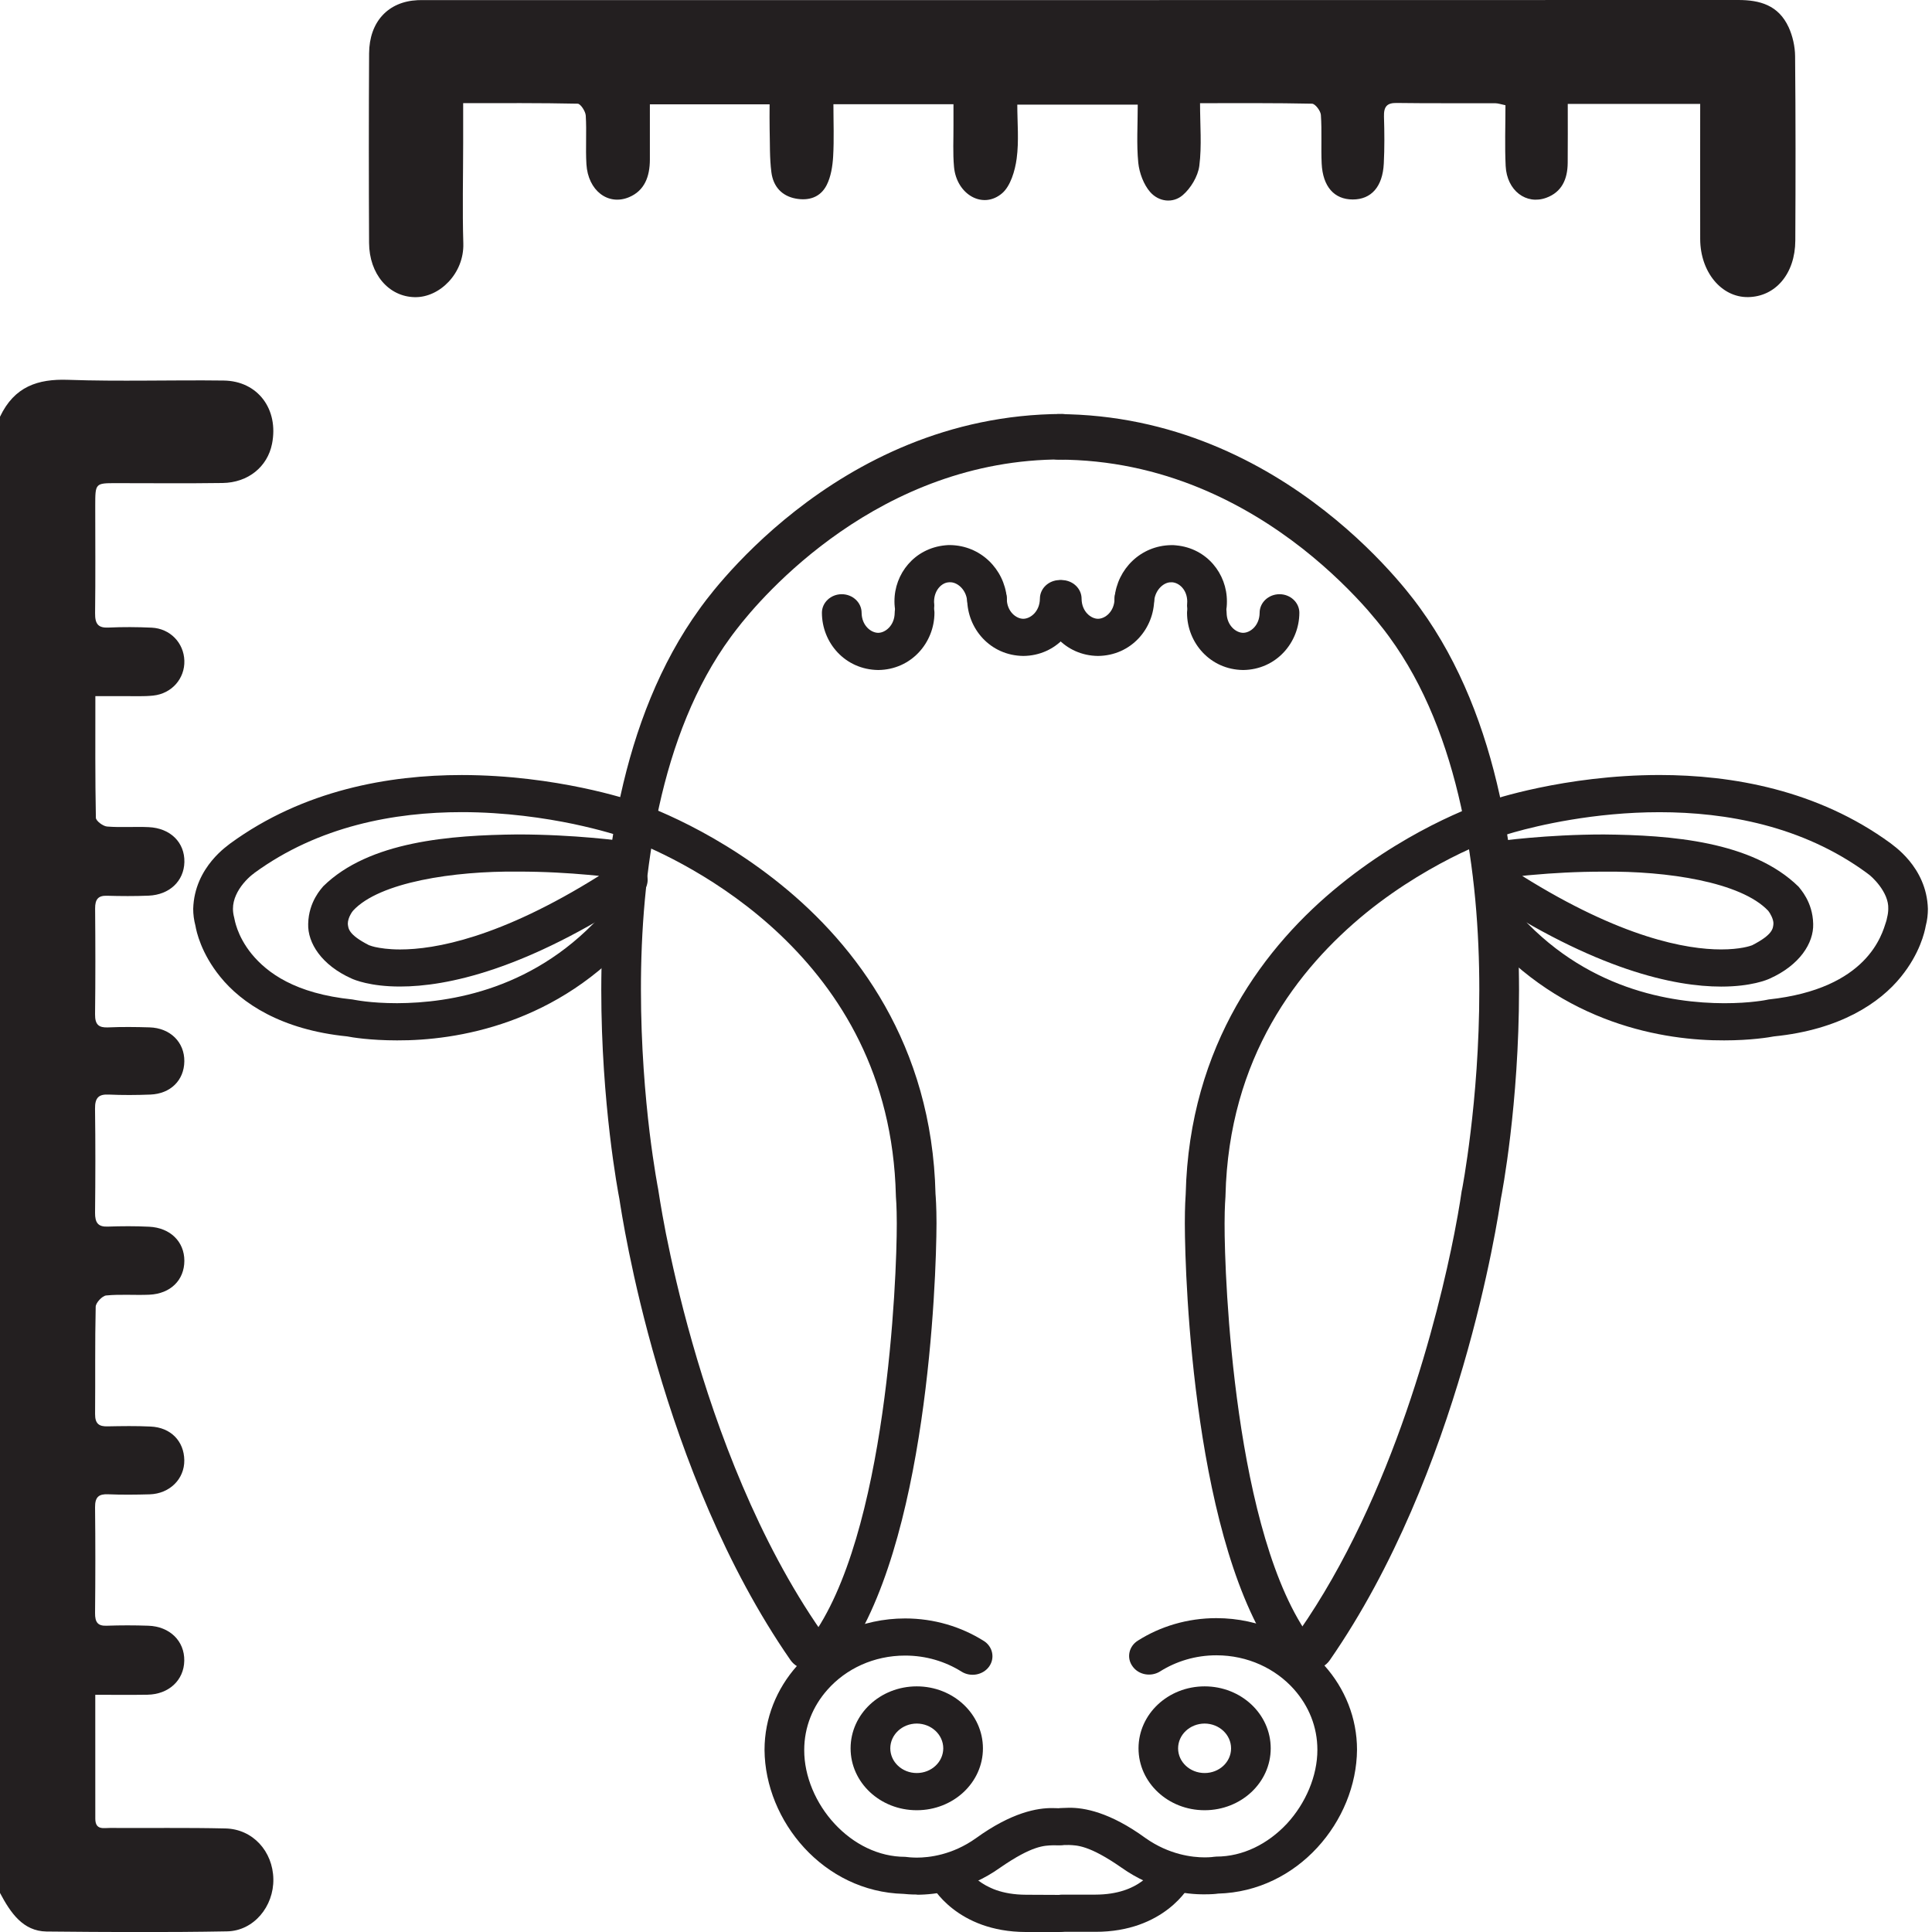 <?xml version="1.0" encoding="utf-8"?>
<!-- Generator: Adobe Illustrator 16.0.0, SVG Export Plug-In . SVG Version: 6.00 Build 0)  -->
<!DOCTYPE svg PUBLIC "-//W3C//DTD SVG 1.1//EN" "http://www.w3.org/Graphics/SVG/1.1/DTD/svg11.dtd">
<svg version="1.1" xmlns="http://www.w3.org/2000/svg" xmlns:xlink="http://www.w3.org/1999/xlink" x="0px" y="0px" width="64px"
	 height="64px" viewBox="0 0 64 64" enable-background="new 0 0 64 64" xml:space="preserve">
<g>
	<path fill-rule="evenodd" clip-rule="evenodd" fill="#231F20" d="M0,13.805c0.476-1.004,1.257-1.257,2.249-1.223
		c1.719,0.06,3.441,0.002,5.161,0.024c1.132,0.014,1.829,0.952,1.601,2.098C8.86,15.463,8.22,15.988,7.373,16
		c-1.175,0.017-2.351,0.005-3.526,0.005c-0.691,0-0.692,0-0.692,0.752c0,1.185,0.01,2.371-0.005,3.555
		c-0.005,0.364,0.109,0.493,0.443,0.477c0.476-0.022,0.954-0.019,1.43,0.003c0.611,0.028,1.066,0.502,1.084,1.094
		c0.018,0.59-0.415,1.091-1.031,1.156c-0.321,0.034-0.646,0.016-0.97,0.018c-0.3,0.002-0.6,0-0.947,0
		c0,1.406-0.009,2.718,0.017,4.03c0.002,0.104,0.235,0.278,0.37,0.29c0.458,0.037,0.919-0.001,1.379,0.02
		c0.723,0.033,1.198,0.51,1.183,1.159c-0.015,0.625-0.491,1.083-1.187,1.111C4.46,29.689,4,29.686,3.54,29.673
		c-0.285-0.008-0.392,0.115-0.389,0.425c0.01,1.167,0.012,2.333-0.002,3.5c-0.004,0.351,0.127,0.448,0.427,0.436
		c0.459-0.02,0.92-0.015,1.379-0.001c0.684,0.02,1.16,0.493,1.151,1.127c-0.008,0.626-0.455,1.073-1.125,1.099
		c-0.459,0.018-0.92,0.021-1.379,0c-0.323-0.015-0.459,0.095-0.454,0.469c0.016,1.148,0.013,2.297,0.001,3.444
		c-0.003,0.331,0.101,0.472,0.413,0.461c0.459-0.016,0.92-0.019,1.38,0.004c0.701,0.034,1.165,0.497,1.165,1.127
		c-0.001,0.639-0.456,1.093-1.161,1.125c-0.476,0.021-0.956-0.021-1.429,0.025c-0.13,0.013-0.344,0.24-0.347,0.373
		c-0.027,1.185-0.01,2.37-0.02,3.556c-0.003,0.327,0.14,0.413,0.407,0.407c0.477-0.009,0.955-0.017,1.431,0.006
		c0.668,0.029,1.107,0.482,1.117,1.114c0.009,0.62-0.482,1.112-1.147,1.131c-0.46,0.013-0.92,0.018-1.38-0.001
		c-0.298-0.012-0.433,0.083-0.429,0.434c0.013,1.167,0.012,2.333,0,3.5c-0.003,0.312,0.096,0.431,0.383,0.42
		c0.459-0.016,0.92-0.016,1.38,0c0.713,0.023,1.204,0.509,1.192,1.16c-0.011,0.646-0.512,1.114-1.219,1.126
		c-0.558,0.009-1.115,0.002-1.729,0.002c0,1.41-0.001,2.756,0.001,4.102c0,0.389,0.277,0.307,0.481,0.309
		c1.277,0.008,2.556-0.013,3.833,0.017c0.903,0.021,1.568,0.757,1.584,1.676c0.016,0.906-0.649,1.718-1.535,1.733
		c-1.992,0.036-3.986,0.025-5.979,0.005C0.763,63.973,0.35,63.367,0,62.706C0,46.405,0,30.105,0,13.805z"/>
	<path fill-rule="evenodd" clip-rule="evenodd" fill="#231F20" d="M56.321,3.443c-1.489,0-2.899,0-4.387,0
		c0,0.667,0.004,1.309-0.002,1.95c-0.004,0.549-0.199,0.971-0.708,1.158c-0.666,0.245-1.307-0.236-1.347-1.052
		c-0.032-0.661-0.007-1.326-0.007-2.013c-0.146-0.03-0.242-0.065-0.337-0.066c-1.091-0.004-2.181,0.006-3.271-0.009
		c-0.311-0.004-0.426,0.115-0.416,0.451c0.016,0.518,0.02,1.038-0.006,1.555c-0.038,0.77-0.416,1.191-1.028,1.191
		c-0.612,0-0.993-0.423-1.03-1.191c-0.025-0.536,0.011-1.075-0.026-1.609c-0.009-0.137-0.188-0.371-0.293-0.373
		c-1.207-0.026-2.414-0.017-3.71-0.017c0,0.725,0.061,1.412-0.024,2.076c-0.046,0.351-0.287,0.746-0.549,0.97
		c-0.325,0.279-0.793,0.225-1.081-0.105c-0.212-0.244-0.357-0.627-0.392-0.965c-0.061-0.619-0.018-1.251-0.018-1.928
		c-1.328,0-2.611,0-3.99,0c0,0.589,0.059,1.2-0.021,1.79c-0.054,0.405-0.206,0.908-0.478,1.143
		c-0.638,0.551-1.514,0.045-1.597-0.871c-0.042-0.459-0.015-0.925-0.018-1.388c-0.001-0.217,0-0.435,0-0.688
		c-1.336,0-2.62,0-3.977,0c0,0.594,0.024,1.165-0.009,1.731c-0.019,0.323-0.074,0.673-0.215,0.949
		c-0.209,0.41-0.597,0.524-1.02,0.447c-0.457-0.084-0.749-0.39-0.811-0.874c-0.061-0.473-0.045-0.958-0.058-1.439
		c-0.006-0.256-0.001-0.512-0.001-0.81c-1.336,0-2.618,0-3.966,0c0,0.622,0.002,1.228,0,1.833c-0.002,0.562-0.177,1.028-0.69,1.243
		c-0.695,0.291-1.36-0.219-1.412-1.093c-0.032-0.535,0.011-1.075-0.022-1.61c-0.009-0.143-0.172-0.392-0.268-0.394
		c-1.24-0.027-2.48-0.018-3.793-0.018c0,0.475,0,0.895,0,1.315c-0.001,1.111-0.028,2.223,0.005,3.333
		c0.029,0.99-0.783,1.793-1.606,1.779c-0.867-0.015-1.511-0.768-1.516-1.799c-0.01-2.093-0.011-4.186,0.001-6.278
		c0.006-1.048,0.633-1.715,1.604-1.761c0.102-0.005,0.205-0.003,0.307-0.003c14.481,0,28.962,0.001,43.443-0.003
		c0.71,0,1.333,0.166,1.672,0.906c0.131,0.287,0.209,0.633,0.212,0.953c0.019,2.037,0.017,4.074,0.007,6.111
		c-0.005,1.098-0.657,1.86-1.567,1.872c-0.881,0.011-1.58-0.831-1.584-1.922C56.317,6.443,56.321,4.966,56.321,3.443z"/>
	<g>
		<g>
			<path fill="#231F20" d="M26.184,54.99c-4.316-6.225-5.571-14.66-5.666-15.275l0,0c-0.045-0.227-0.6-3.157-0.6-6.923l0,0
				c0.004-3.996,0.613-8.979,3.264-12.632l0,0c0.052-0.063,4.389-6.424,12.009-6.447l0,0c0.363,0,0.658,0.337,0.658,0.755l0,0
				c0,0.414-0.295,0.752-0.658,0.752l0,0c-6.06-0.013-9.952,4.528-10.801,5.64l0,0c-0.123,0.157-0.172,0.23-0.186,0.247l0,0
				c-2.352,3.207-2.979,7.854-2.972,11.684l0,0c0,1.862,0.143,3.523,0.286,4.712l0,0c0.146,1.188,0.285,1.891,0.285,1.891l0,0
				l0.008,0.052c0.002,0,0.073,0.513,0.247,1.409l0,0c0.179,0.897,0.459,2.161,0.874,3.616l0,0c0.827,2.91,2.189,6.573,4.28,9.575
				l0,0c0.226,0.326,0.18,0.803-0.105,1.062l0,0c-0.12,0.113-0.265,0.168-0.408,0.168l0,0C26.506,55.277,26.314,55.176,26.184,54.99
				L26.184,54.99z"/>
		</g>
		<g>
			<path fill="#231F20" d="M43.129,55.109c-0.284-0.259-0.331-0.729-0.103-1.06l0,0c3.14-4.502,4.624-10.5,5.152-13.193l0,0
				c0.175-0.896,0.243-1.408,0.243-1.408l0,0l0.013-0.054c0-0.001,0.137-0.702,0.28-1.889l0,0c0.145-1.188,0.29-2.847,0.29-4.712
				l0,0c0.002-3.829-0.624-8.476-2.986-11.699l0,0c0,0-0.052-0.074-0.172-0.23l0,0c-0.12-0.157-0.304-0.382-0.543-0.659l0,0
				c-0.488-0.552-1.215-1.293-2.155-2.032l0,0c-1.889-1.48-4.631-2.947-8.1-2.947l0,0c-0.363,0-0.658-0.339-0.658-0.753l0,0
				c0-0.417,0.294-0.755,0.658-0.755l0,0c7.619,0.022,11.954,6.382,11.997,6.431l0,0c2.663,3.668,3.271,8.651,3.275,12.646l0,0
				c-0.002,3.778-0.561,6.718-0.604,6.928l0,0c-0.093,0.629-1.355,9.057-5.664,15.271l0,0l0,0c-0.131,0.188-0.32,0.284-0.515,0.284
				l0,0C43.396,55.277,43.252,55.222,43.129,55.109L43.129,55.109z"/>
		</g>
		<g>
			<path fill="#231F20" d="M26.997,55.165c-0.296-0.195-0.372-0.578-0.163-0.857l0,0c2.546-3.411,2.877-11.954,2.873-13.785l0,0
				c0-0.573-0.029-0.883-0.029-0.883l0,0l-0.001-0.038c-0.097-4.003-1.852-6.746-3.815-8.621l0,0
				c-1.963-1.87-4.143-2.84-4.991-3.164l0,0c-0.243-0.093-0.364-0.131-0.38-0.136l0,0c-0.002,0-0.128-0.044-0.387-0.115l0,0
				c-0.257-0.073-0.634-0.169-1.105-0.27l0,0c-0.941-0.196-2.252-0.393-3.703-0.393l0,0c-2.216,0-4.737,0.456-6.875,2.019l0,0
				c0,0.003,0,0-0.016,0.017l0,0c-0.019,0.01-0.046,0.032-0.082,0.062l0,0c-0.07,0.058-0.165,0.149-0.259,0.262l0,0
				c-0.189,0.229-0.349,0.526-0.347,0.844l0,0c0,0.088,0.012,0.183,0.04,0.288l0,0l0.017,0.079c0,0,0,0.007,0.014,0.063l0,0
				c0.015,0.054,0.036,0.14,0.077,0.249l0,0c0.079,0.215,0.225,0.514,0.478,0.823l0,0c0.511,0.616,1.429,1.305,3.335,1.5l0,0
				l0.072,0.013c0.001-0.002,0.113,0.024,0.358,0.053l0,0c0.245,0.029,0.604,0.057,1.046,0.057l0,0
				c1.735-0.006,4.636-0.438,6.924-3.094l0,0l0.001,0.002c0.226-0.266,0.64-0.311,0.925-0.093l0,0
				c0.282,0.212,0.325,0.602,0.099,0.864l0,0c-2.609,3.032-5.997,3.561-7.95,3.553l0,0c-0.892,0-1.501-0.101-1.653-0.132l0,0
				c-2.189-0.219-3.504-1.107-4.203-1.973l0,0c-0.636-0.782-0.791-1.503-0.822-1.689l0,0C6.423,30.474,6.4,30.287,6.4,30.107l0,0
				c0.039-1.408,1.199-2.128,1.227-2.166l0,0c2.433-1.775,5.269-2.267,7.668-2.267l0,0c3.155,0.002,5.603,0.84,5.628,0.847l0,0
				c0.05,0.016,2.471,0.775,4.95,2.785l0,0c2.471,1.998,5.002,5.294,5.117,10.246l0,0c0.007,0.079,0.033,0.425,0.033,0.969l0,0
				c-0.006,1.952-0.312,10.712-3.109,14.487l0,0c-0.127,0.172-0.333,0.269-0.54,0.269l0,0C27.243,55.277,27.113,55.24,26.997,55.165
				L26.997,55.165z"/>
		</g>
		<g>
			<path fill="#231F20" d="M11.645,32.415c-0.988-0.442-1.458-1.175-1.436-1.813l0,0c0.016-0.741,0.447-1.174,0.497-1.241l0,0
				c1.52-1.497,4.227-1.696,6.436-1.719l0,0c1.918,0,3.471,0.218,3.491,0.22l0,0v0.001c0.358,0.051,0.605,0.365,0.553,0.699l0,0
				c-0.005,0.026-0.011,0.051-0.018,0.079l0,0c0.062,0.038,0.118,0.089,0.166,0.151l0,0c0.209,0.279,0.139,0.662-0.157,0.857l0,0
				c-3.773,2.488-6.381,3.031-7.922,3.031l0,0C12.263,32.682,11.728,32.454,11.645,32.415L11.645,32.415z M12.25,31.319
				c0.032,0.015,0.086,0.029,0.171,0.051l0,0c0.168,0.037,0.444,0.082,0.833,0.082l0,0c1.141,0,3.297-0.374,6.591-2.438l0,0
				c-0.116-0.012-0.243-0.023-0.385-0.036l0,0c-0.597-0.054-1.418-0.107-2.319-0.105l0,0c-2.091-0.022-4.574,0.346-5.446,1.295l0,0
				c-0.002,0.007-0.007,0.013-0.016,0.021l0,0c-0.018,0.023-0.043,0.059-0.067,0.105l0,0c-0.051,0.09-0.092,0.21-0.09,0.31l0,0
				c0.017,0.148,0.009,0.354,0.704,0.708l0,0C12.231,31.313,12.238,31.316,12.25,31.319L12.25,31.319z"/>
		</g>
		<g>
			<path fill="#231F20" d="M42.356,55.009c-2.797-3.773-3.103-12.535-3.107-14.486l0,0c0-0.545,0.023-0.897,0.029-0.971l0,0
				c0.117-4.953,2.646-8.249,5.119-10.246l0,0c2.479-2.01,4.897-2.768,4.932-2.779l0,0c0.044-0.015,2.487-0.852,5.645-0.854l0,0
				c2.397,0,5.233,0.493,7.65,2.258l0,0c0.041,0.048,1.202,0.768,1.24,2.177l0,0c0,0.18-0.02,0.373-0.072,0.567l0,0
				c-0.035,0.197-0.193,0.912-0.821,1.684l0,0c-0.697,0.864-2.014,1.753-4.206,1.973l0,0c-0.15,0.029-0.761,0.132-1.651,0.132l0,0
				c-1.956,0.009-5.344-0.521-7.95-3.552l0,0l0,0c-0.229-0.264-0.185-0.653,0.099-0.865l0,0c0.281-0.213,0.696-0.171,0.925,0.092
				l0,0c2.289,2.656,5.188,3.088,6.925,3.094l0,0c0.439,0,0.801-0.027,1.045-0.057l0,0c0.246-0.028,0.355-0.053,0.357-0.053l0,0
				l0.07-0.014c3.297-0.353,3.761-2.169,3.893-2.573l0,0c0.016-0.057,0.018-0.063,0.018-0.063l0,0l0.017-0.079
				c0.026-0.103,0.038-0.199,0.038-0.287l0,0c0.025-0.549-0.546-1.081-0.686-1.17l0,0c-0.018-0.016-0.018-0.016-0.034-0.026l0,0
				c-2.121-1.551-4.64-2.006-6.857-2.006l0,0c-2.18,0-4.035,0.444-4.807,0.662l0,0c-0.259,0.074-0.388,0.116-0.402,0.121l0,0
				c0,0-0.119,0.037-0.36,0.131l0,0c-0.242,0.094-0.591,0.241-1.021,0.445l0,0c-0.845,0.409-1.985,1.049-3.124,1.971l0,0
				c-2.277,1.858-4.554,4.797-4.664,9.369l0,0l-0.001,0.038c0.001,0.002-0.029,0.314-0.029,0.883l0,0
				c-0.007,1.828,0.324,10.372,2.874,13.786l0,0c0.205,0.28,0.13,0.661-0.168,0.857l0,0c-0.114,0.073-0.244,0.11-0.373,0.11l0,0
				C42.688,55.277,42.483,55.182,42.356,55.009L42.356,55.009z"/>
		</g>
		<g>
			<path fill="#231F20" d="M57.014,32.682c-1.541,0-4.149-0.543-7.919-3.031l0,0c-0.296-0.196-0.368-0.579-0.158-0.857l0,0
				c0.047-0.062,0.103-0.115,0.164-0.151l0,0c-0.006-0.026-0.014-0.052-0.018-0.079l0,0c-0.054-0.335,0.195-0.648,0.556-0.701l0,0
				c0.018,0,1.573-0.22,3.491-0.22l0,0c2.21,0.021,4.915,0.222,6.452,1.732l0,0c0.036,0.057,0.467,0.487,0.482,1.229l0,0
				c0.02,0.638-0.45,1.37-1.439,1.813l0,0c-0.081,0.039-0.614,0.265-1.603,0.265l0,0C57.019,32.682,57.016,32.682,57.014,32.682
				L57.014,32.682z M57.014,31.451c0.639,0,0.968-0.115,1.025-0.137l0,0c0.696-0.355,0.693-0.562,0.708-0.709l0,0
				c0.01-0.152-0.117-0.366-0.162-0.419l0,0c-0.002-0.006-0.006-0.008-0.008-0.011l0,0l0,0l-0.001-0.002
				c-0.903-0.959-3.368-1.323-5.446-1.298l0,0c-0.907-0.002-1.735,0.05-2.337,0.105l0,0c-0.137,0.011-0.259,0.022-0.368,0.036l0,0
				C53.717,31.076,55.873,31.451,57.014,31.451L57.014,31.451z"/>
		</g>
		<g>
			<path fill="#231F20" d="M27.227,20.299c0-0.339,0.294-0.615,0.657-0.615l0,0c0.363,0,0.658,0.277,0.658,0.615l0,0
				c0.004,0.426,0.313,0.664,0.549,0.664l0,0c0.235,0,0.542-0.24,0.547-0.664l0,0c0-0.339,0.295-0.615,0.659-0.615l0,0
				c0.362,0,0.658,0.277,0.658,0.615l0,0c-0.002,0.99-0.767,1.885-1.862,1.896l0,0C27.992,22.182,27.229,21.29,27.227,20.299
				L27.227,20.299z"/>
		</g>
		<g>
			<path fill="#231F20" d="M32.039,19.834c0-0.342,0.292-0.618,0.656-0.618l0,0c0.359,0,0.656,0.277,0.656,0.618l0,0
				c0.004,0.427,0.313,0.664,0.546,0.664l0,0c0.236,0,0.545-0.238,0.551-0.664l0,0c0-0.342,0.293-0.618,0.657-0.618l0,0
				c0.36,0,0.656,0.277,0.656,0.618l0,0c-0.002,0.99-0.768,1.886-1.863,1.895l0,0C32.801,21.716,32.039,20.823,32.039,19.834
				L32.039,19.834z"/>
		</g>
		<g>
			<path fill="#231F20" d="M29.641,20.12c-0.009-0.075-0.011-0.14-0.011-0.198l0,0c-0.004-0.913,0.661-1.76,1.684-1.858l0,0l0,0
				c0.064-0.008,0.117-0.008,0.155-0.008l0,0c1.023,0.013,1.791,0.801,1.882,1.74l0,0l0,0c0.033,0.339-0.234,0.636-0.596,0.668l0,0
				c-0.361,0.031-0.683-0.219-0.716-0.558l0,0c-0.038-0.4-0.35-0.629-0.571-0.617l0,0c-0.011-0.003-0.011-0.002-0.011-0.002l0,0
				l-0.03,0.003c-0.22,0.01-0.479,0.246-0.485,0.633l0,0c0,0.026,0,0.049,0.004,0.068l0,0c0.038,0.339-0.224,0.642-0.586,0.676l0,0
				c-0.021,0.002-0.047,0.003-0.069,0.003l0,0C29.963,20.669,29.676,20.436,29.641,20.12L29.641,20.12z"/>
		</g>
		<g>
			<path fill="#231F20" d="M28.177,57.916c0-1.135,0.98-2.053,2.192-2.053l0,0c1.212,0,2.19,0.918,2.192,2.053l0,0
				c0,1.137-0.981,2.05-2.192,2.05l0,0C29.158,59.967,28.177,59.05,28.177,57.916L28.177,57.916z M29.492,57.916
				c0.001,0.453,0.393,0.818,0.877,0.818l0,0c0.485,0,0.876-0.365,0.878-0.818l0,0c-0.001-0.453-0.393-0.819-0.878-0.821l0,0
				C29.885,57.097,29.493,57.463,29.492,57.916L29.492,57.916z"/>
		</g>
		<g>
			<path fill="#231F20" d="M30.366,62.759c-0.206,0-0.355-0.014-0.436-0.022l0,0c-2.649-0.07-4.585-2.41-4.604-4.767l0,0
				c0-1.057,0.404-2.032,1.074-2.784l0,0c0.852-0.959,2.144-1.573,3.584-1.573l0,0c0.961,0,1.86,0.276,2.601,0.743l0,0h0.002
				c0.299,0.188,0.38,0.57,0.178,0.852l0,0c-0.205,0.282-0.613,0.355-0.913,0.167l0,0c-0.536-0.336-1.174-0.532-1.869-0.532l0,0
				c-1.035,0-1.958,0.436-2.572,1.131l0,0c-0.483,0.543-0.77,1.234-0.77,1.997l0,0c-0.004,0.867,0.384,1.776,1.01,2.448l0,0
				c0.625,0.673,1.455,1.091,2.332,1.091l0,0l0.116,0.012c0.001,0,0.001,0.002,0.05,0.005l0,0c0.046,0.002,0.121,0.009,0.217,0.009
				l0,0c0.406,0,1.178-0.084,1.962-0.642l0,0c1.187-0.859,2.038-1.006,2.541-0.999l0,0c0.1,0,0.176,0.006,0.213,0.006l0,0
				c0.362,0,0.655,0.273,0.655,0.614l0,0c0,0.338-0.293,0.614-0.655,0.614l0,0c-0.09,0-0.153-0.001-0.213-0.001l0,0
				c-0.27,0.011-0.669,0-1.745,0.746l0,0c-1.067,0.759-2.145,0.891-2.746,0.891l0,0C30.374,62.759,30.369,62.759,30.366,62.759
				L30.366,62.759z"/>
		</g>
		<g>
			<path fill="#231F20" d="M30.834,62.399L30.834,62.399c-0.155-0.311-0.015-0.673,0.316-0.817l0,0
				c0.326-0.144,0.714-0.019,0.872,0.287l0,0c0,0,0.003,0.01,0.008,0.017l0,0c0.011,0.02,0.03,0.052,0.062,0.092l0,0
				c0.063,0.081,0.164,0.192,0.313,0.315l0,0c0.3,0.226,0.768,0.469,1.584,0.473l0,0l1.097,0.005c0.36,0,0.658,0.274,0.658,0.613
				l0,0c0,0.34-0.298,0.616-0.658,0.616l0,0h-1.097c-0.003,0-0.008,0-0.011,0l0,0C31.703,63.994,30.862,62.49,30.834,62.399
				L30.834,62.399z"/>
		</g>
		<g>
			<path fill="#231F20" d="M39.322,20.299c0-0.339,0.291-0.615,0.655-0.615l0,0c0.362,0,0.656,0.277,0.656,0.615l0,0
				c0.006,0.426,0.314,0.664,0.547,0.664l0,0c0.238,0,0.543-0.24,0.547-0.664l0,0c0-0.339,0.295-0.615,0.659-0.615l0,0
				c0.362,0,0.657,0.277,0.657,0.615l0,0c-0.004,0.99-0.768,1.885-1.864,1.896l0,0C40.087,22.182,39.322,21.29,39.322,20.299
				L39.322,20.299z"/>
		</g>
		<g>
			<path fill="#231F20" d="M34.513,19.834c0-0.342,0.295-0.618,0.656-0.618l0,0c0.363,0,0.66,0.277,0.66,0.618l0,0
				c0.003,0.427,0.313,0.664,0.543,0.664l0,0c0.239,0,0.542-0.238,0.55-0.664l0,0c0-0.342,0.29-0.618,0.655-0.618l0,0
				c0.361,0,0.658,0.277,0.658,0.618l0,0c-0.001,0.99-0.765,1.886-1.865,1.895l0,0C35.278,21.716,34.515,20.823,34.513,19.834
				L34.513,19.834z"/>
		</g>
		<g>
			<path fill="#231F20" d="M39.929,20.668c-0.365-0.025-0.633-0.321-0.604-0.661l0,0c0-0.034,0.004-0.062,0.004-0.083l0,0
				c-0.004-0.385-0.265-0.623-0.509-0.636l0,0c0,0.002,0,0.002-0.002,0l0,0c-0.004,0-0.008,0-0.016,0.002l0,0
				c-0.219-0.016-0.528,0.214-0.57,0.618l0,0c-0.033,0.339-0.354,0.588-0.714,0.558l0,0c-0.362-0.029-0.628-0.33-0.596-0.669l0,0
				c0.09-0.938,0.857-1.726,1.88-1.739l0,0c0.048,0,0.109,0,0.159,0.008l0,0c1.022,0.095,1.685,0.945,1.682,1.857l0,0
				c0,0.062-0.002,0.125-0.008,0.183l0,0c-0.025,0.318-0.313,0.563-0.653,0.563l0,0C39.964,20.668,39.945,20.668,39.929,20.668
				L39.929,20.668z"/>
		</g>
		<g>
			<path fill="#231F20" d="M37.715,57.916c0-1.135,0.979-2.053,2.19-2.053l0,0c1.211,0,2.189,0.918,2.189,2.053l0,0
				c0,1.137-0.982,2.05-2.189,2.05l0,0C38.695,59.967,37.715,59.05,37.715,57.916L37.715,57.916z M39.905,58.734
				c0.485,0,0.876-0.365,0.876-0.816l0,0c0-0.455-0.393-0.821-0.876-0.823l0,0c-0.485,0.002-0.879,0.368-0.879,0.823l0,0
				C39.027,58.369,39.42,58.734,39.905,58.734L39.905,58.734z"/>
		</g>
		<g>
			<path fill="#231F20" d="M37.151,61.868c-1.077-0.75-1.479-0.738-1.744-0.75l0,0c-0.062,0-0.127,0.002-0.215,0.002l0,0
				c-0.36,0-0.658-0.276-0.658-0.613l0,0c0-0.343,0.296-0.615,0.658-0.615l0,0c0.038,0,0.113-0.005,0.215-0.007l0,0
				c0.498-0.008,1.354,0.14,2.539,1.003l0,0c0.784,0.554,1.557,0.64,1.963,0.64l0,0c0.096,0,0.169-0.005,0.218-0.009l0,0
				c0.046-0.002,0.053-0.007,0.053-0.007l0,0l0.112-0.01c0.879,0,1.706-0.416,2.338-1.09l0,0c0.62-0.671,1.012-1.581,1.01-2.448l0,0
				c0-0.764-0.288-1.452-0.771-1.999l0,0c-0.615-0.692-1.537-1.131-2.574-1.131l0,0c-0.692,0-1.331,0.198-1.866,0.534l0,0v0.001
				c-0.302,0.187-0.712,0.116-0.912-0.17l0,0c-0.206-0.28-0.124-0.665,0.178-0.852l0,0c0.739-0.469,1.637-0.744,2.6-0.744l0,0
				c1.44,0,2.733,0.615,3.584,1.576l0,0c0.671,0.753,1.074,1.728,1.074,2.784l0,0c-0.018,2.357-1.955,4.695-4.604,4.765l0,0
				c-0.082,0.013-0.232,0.024-0.434,0.024l0,0c-0.009,0-0.011,0-0.015,0l0,0C39.298,62.759,38.219,62.624,37.151,61.868
				L37.151,61.868z"/>
		</g>
		<g>
			<path fill="#231F20" d="M34.533,63.38c0-0.342,0.296-0.618,0.658-0.618l0,0h1.096c1.497-0.003,1.927-0.855,1.966-0.894l0,0v0.001
				c0.155-0.302,0.542-0.431,0.869-0.288l0,0c0.328,0.146,0.47,0.51,0.317,0.818l0,0c-0.027,0.092-0.873,1.599-3.154,1.595l0,0
				H35.19C34.829,63.994,34.533,63.718,34.533,63.38L34.533,63.38z M38.249,61.877L38.249,61.877L38.249,61.877L38.249,61.877
				L38.249,61.877L38.249,61.877z"/>
		</g>
	</g>
</g>
</svg>
